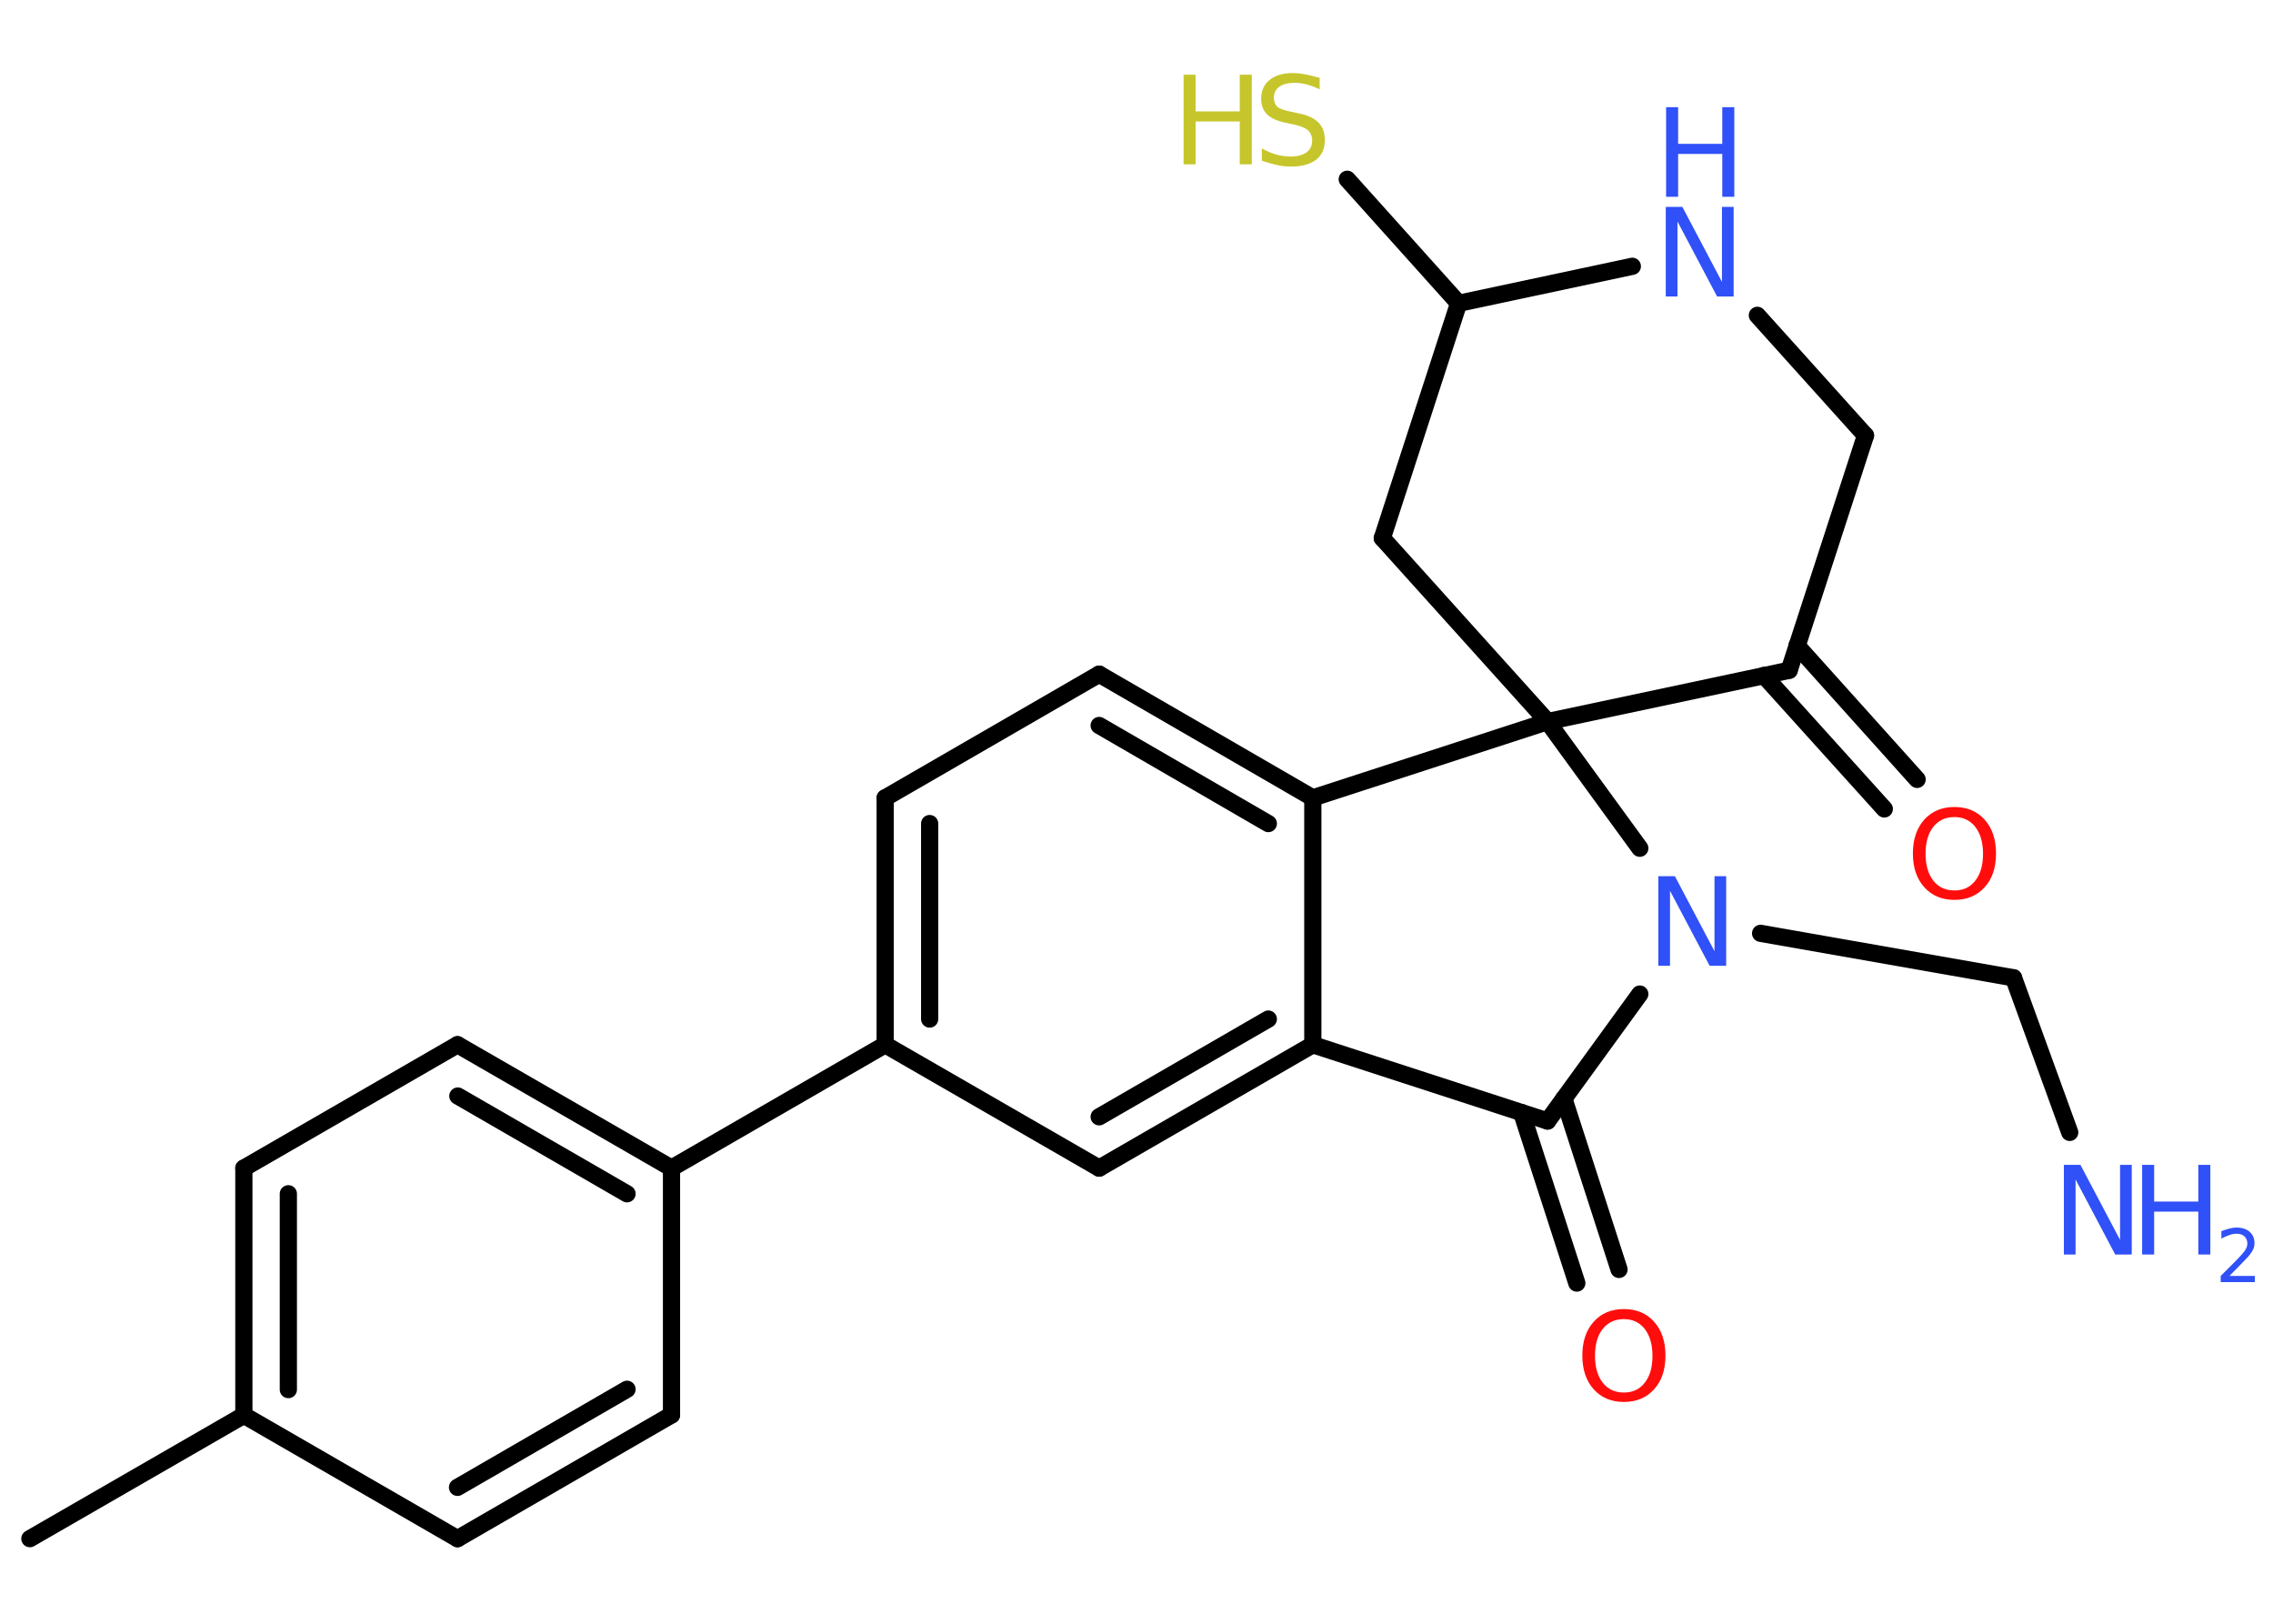 <?xml version='1.0' encoding='UTF-8'?>
<!DOCTYPE svg PUBLIC "-//W3C//DTD SVG 1.1//EN" "http://www.w3.org/Graphics/SVG/1.1/DTD/svg11.dtd">
<svg version='1.2' xmlns='http://www.w3.org/2000/svg' xmlns:xlink='http://www.w3.org/1999/xlink' width='70.0mm' height='50.0mm' viewBox='0 0 70.0 50.0'>
  <desc>Generated by the Chemistry Development Kit (http://github.com/cdk)</desc>
  <g stroke-linecap='round' stroke-linejoin='round' stroke='#000000' stroke-width='.53' fill='#3050F8'>
    <rect x='.0' y='.0' width='70.0' height='50.0' fill='#FFFFFF' stroke='none'/>
    <g id='mol1' class='mol'>
      <line id='mol1bnd1' class='bond' x1='.92' y1='47.38' x2='7.51' y2='43.58'/>
      <g id='mol1bnd2' class='bond'>
        <line x1='7.51' y1='35.97' x2='7.51' y2='43.58'/>
        <line x1='8.88' y1='36.76' x2='8.88' y2='42.79'/>
      </g>
      <line id='mol1bnd3' class='bond' x1='7.51' y1='35.97' x2='14.09' y2='32.17'/>
      <g id='mol1bnd4' class='bond'>
        <line x1='20.68' y1='35.97' x2='14.09' y2='32.17'/>
        <line x1='19.31' y1='36.76' x2='14.1' y2='33.75'/>
      </g>
      <line id='mol1bnd5' class='bond' x1='20.68' y1='35.97' x2='27.26' y2='32.17'/>
      <g id='mol1bnd6' class='bond'>
        <line x1='27.26' y1='24.57' x2='27.26' y2='32.17'/>
        <line x1='28.63' y1='25.36' x2='28.63' y2='31.38'/>
      </g>
      <line id='mol1bnd7' class='bond' x1='27.26' y1='24.57' x2='33.85' y2='20.76'/>
      <g id='mol1bnd8' class='bond'>
        <line x1='40.43' y1='24.57' x2='33.85' y2='20.76'/>
        <line x1='39.06' y1='25.36' x2='33.85' y2='22.34'/>
      </g>
      <line id='mol1bnd9' class='bond' x1='40.43' y1='24.57' x2='40.43' y2='32.17'/>
      <g id='mol1bnd10' class='bond'>
        <line x1='33.85' y1='35.97' x2='40.43' y2='32.17'/>
        <line x1='33.85' y1='34.39' x2='39.06' y2='31.38'/>
      </g>
      <line id='mol1bnd11' class='bond' x1='27.26' y1='32.17' x2='33.85' y2='35.97'/>
      <line id='mol1bnd12' class='bond' x1='40.43' y1='32.17' x2='47.66' y2='34.52'/>
      <g id='mol1bnd13' class='bond'>
        <line x1='48.16' y1='33.83' x2='49.86' y2='39.09'/>
        <line x1='46.86' y1='34.26' x2='48.56' y2='39.51'/>
      </g>
      <line id='mol1bnd14' class='bond' x1='47.66' y1='34.52' x2='50.5' y2='30.61'/>
      <line id='mol1bnd15' class='bond' x1='54.22' y1='28.74' x2='62.01' y2='30.11'/>
      <line id='mol1bnd16' class='bond' x1='62.01' y1='30.11' x2='63.74' y2='34.87'/>
      <line id='mol1bnd17' class='bond' x1='50.5' y1='26.12' x2='47.66' y2='22.22'/>
      <line id='mol1bnd18' class='bond' x1='40.43' y1='24.57' x2='47.66' y2='22.22'/>
      <line id='mol1bnd19' class='bond' x1='47.66' y1='22.22' x2='42.57' y2='16.57'/>
      <line id='mol1bnd20' class='bond' x1='42.57' y1='16.57' x2='44.92' y2='9.34'/>
      <line id='mol1bnd21' class='bond' x1='44.92' y1='9.34' x2='41.49' y2='5.52'/>
      <line id='mol1bnd22' class='bond' x1='44.92' y1='9.34' x2='50.27' y2='8.2'/>
      <line id='mol1bnd23' class='bond' x1='54.12' y1='9.71' x2='57.45' y2='13.41'/>
      <line id='mol1bnd24' class='bond' x1='57.45' y1='13.41' x2='55.1' y2='20.64'/>
      <line id='mol1bnd25' class='bond' x1='47.66' y1='22.22' x2='55.1' y2='20.64'/>
      <g id='mol1bnd26' class='bond'>
        <line x1='55.34' y1='19.88' x2='59.04' y2='24.0'/>
        <line x1='54.32' y1='20.8' x2='58.03' y2='24.91'/>
      </g>
      <line id='mol1bnd27' class='bond' x1='20.68' y1='35.97' x2='20.68' y2='43.57'/>
      <g id='mol1bnd28' class='bond'>
        <line x1='14.09' y1='47.38' x2='20.68' y2='43.57'/>
        <line x1='14.09' y1='45.8' x2='19.31' y2='42.78'/>
      </g>
      <line id='mol1bnd29' class='bond' x1='7.51' y1='43.58' x2='14.09' y2='47.38'/>
      <path id='mol1atm13' class='atom' d='M50.01 40.62q-.41 .0 -.65 .3q-.24 .3 -.24 .83q.0 .52 .24 .83q.24 .3 .65 .3q.41 .0 .64 -.3q.24 -.3 .24 -.83q.0 -.52 -.24 -.83q-.24 -.3 -.64 -.3zM50.01 40.31q.58 .0 .93 .39q.35 .39 .35 1.04q.0 .66 -.35 1.04q-.35 .39 -.93 .39q-.58 .0 -.93 -.39q-.35 -.39 -.35 -1.04q.0 -.65 .35 -1.04q.35 -.39 .93 -.39z' stroke='none' fill='#FF0D0D'/>
      <path id='mol1atm14' class='atom' d='M51.08 26.98h.5l1.22 2.31v-2.31h.36v2.76h-.51l-1.22 -2.31v2.31h-.36v-2.76z' stroke='none'/>
      <g id='mol1atm16' class='atom'>
        <path d='M63.57 35.87h.5l1.22 2.31v-2.31h.36v2.76h-.51l-1.22 -2.31v2.31h-.36v-2.76z' stroke='none'/>
        <path d='M65.97 35.87h.37v1.13h1.36v-1.13h.37v2.76h-.37v-1.32h-1.36v1.32h-.37v-2.76z' stroke='none'/>
        <path d='M68.66 39.29h.78v.19h-1.05v-.19q.13 -.13 .35 -.35q.22 -.22 .28 -.29q.11 -.12 .15 -.2q.04 -.08 .04 -.16q.0 -.13 -.09 -.22q-.09 -.08 -.24 -.08q-.11 .0 -.22 .04q-.12 .04 -.25 .11v-.23q.14 -.05 .25 -.08q.12 -.03 .21 -.03q.26 .0 .41 .13q.15 .13 .15 .35q.0 .1 -.04 .19q-.04 .09 -.14 .21q-.03 .03 -.18 .19q-.15 .15 -.42 .43z' stroke='none'/>
      </g>
      <g id='mol1atm20' class='atom'>
        <path d='M40.64 2.39v.36q-.21 -.1 -.4 -.15q-.19 -.05 -.37 -.05q-.3 .0 -.47 .12q-.17 .12 -.17 .34q.0 .18 .11 .28q.11 .09 .42 .15l.23 .05q.41 .08 .61 .28q.2 .2 .2 .54q.0 .4 -.27 .61q-.27 .21 -.79 .21q-.2 .0 -.42 -.05q-.22 -.05 -.46 -.13v-.38q.23 .13 .45 .19q.22 .06 .43 .06q.32 .0 .5 -.13q.17 -.13 .17 -.36q.0 -.2 -.13 -.32q-.13 -.11 -.41 -.17l-.23 -.05q-.42 -.08 -.61 -.26q-.19 -.18 -.19 -.49q.0 -.37 .26 -.58q.26 -.21 .71 -.21q.19 .0 .39 .04q.2 .04 .41 .1z' stroke='none' fill='#C6C62C'/>
        <path d='M36.45 2.3h.37v1.13h1.36v-1.13h.37v2.76h-.37v-1.32h-1.36v1.32h-.37v-2.76z' stroke='none' fill='#C6C62C'/>
      </g>
      <g id='mol1atm21' class='atom'>
        <path d='M51.31 6.37h.5l1.22 2.31v-2.31h.36v2.76h-.51l-1.22 -2.31v2.31h-.36v-2.76z' stroke='none'/>
        <path d='M51.31 3.3h.37v1.13h1.36v-1.13h.37v2.76h-.37v-1.32h-1.36v1.32h-.37v-2.76z' stroke='none'/>
      </g>
      <path id='mol1atm24' class='atom' d='M60.19 25.16q-.41 .0 -.65 .3q-.24 .3 -.24 .83q.0 .52 .24 .83q.24 .3 .65 .3q.41 .0 .64 -.3q.24 -.3 .24 -.83q.0 -.52 -.24 -.83q-.24 -.3 -.64 -.3zM60.19 24.85q.58 .0 .93 .39q.35 .39 .35 1.04q.0 .66 -.35 1.04q-.35 .39 -.93 .39q-.58 .0 -.93 -.39q-.35 -.39 -.35 -1.04q.0 -.65 .35 -1.04q.35 -.39 .93 -.39z' stroke='none' fill='#FF0D0D'/>
    </g>
  </g>
</svg>
